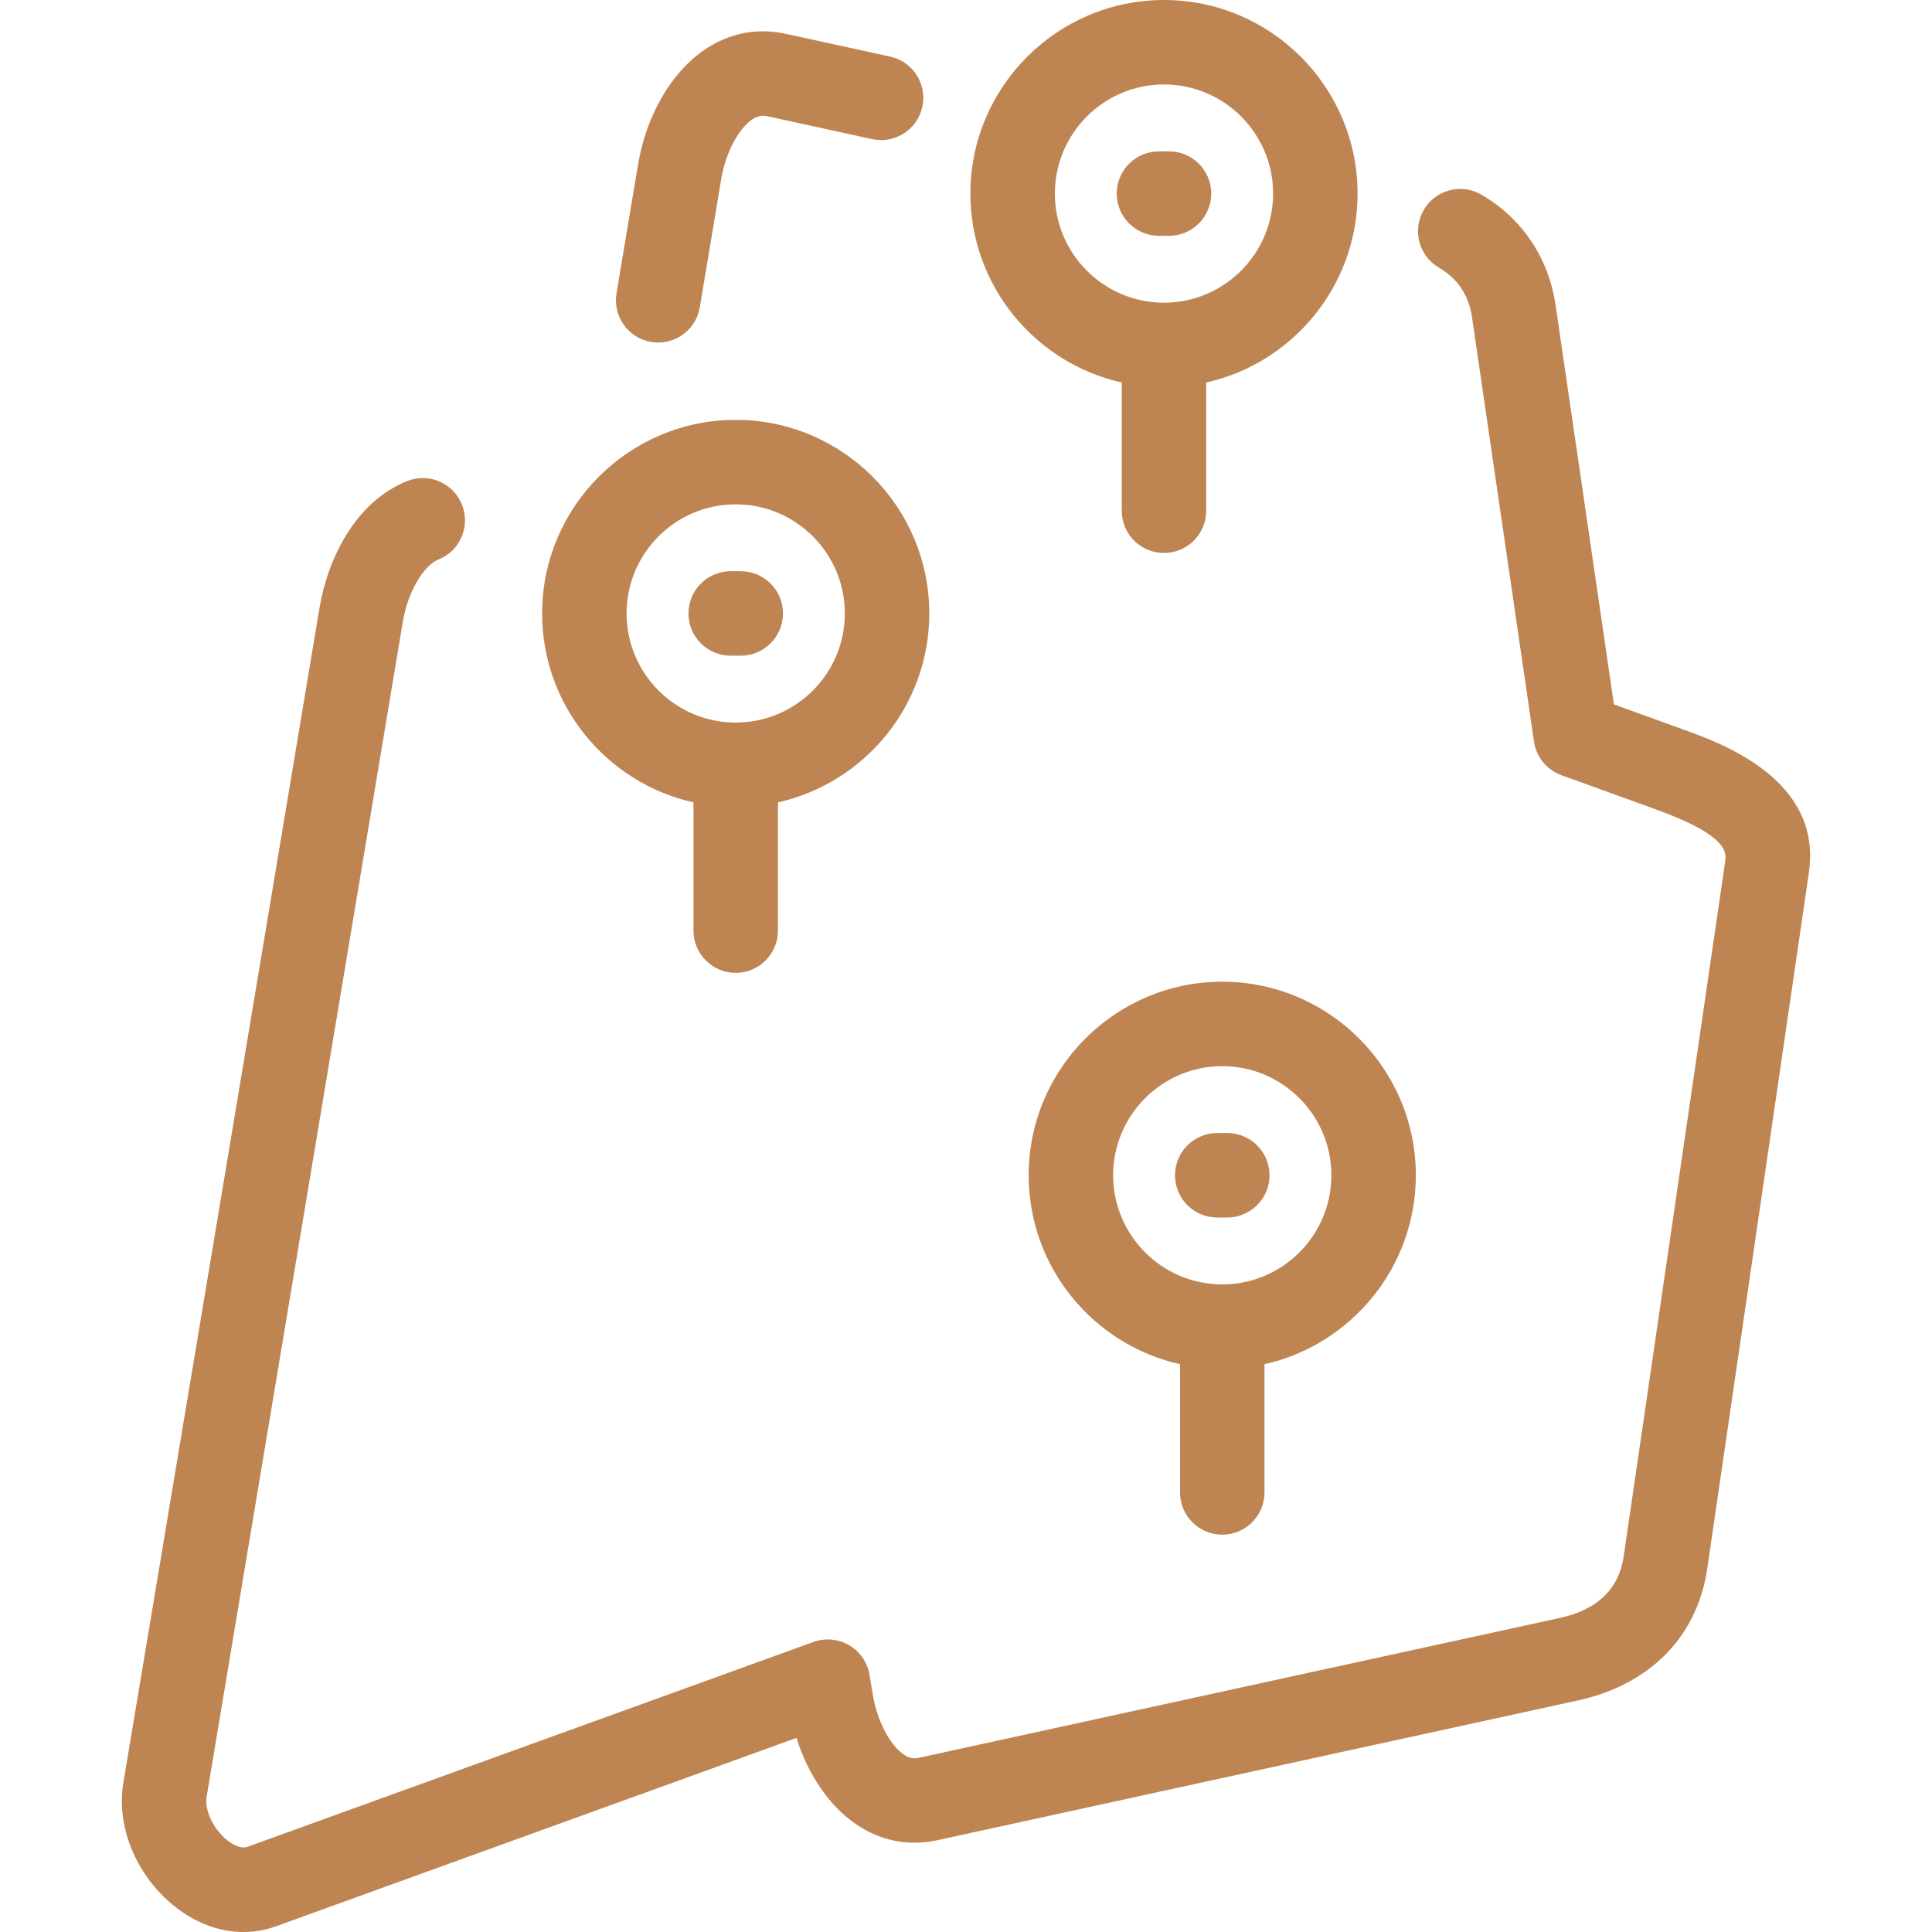 <?xml version="1.0"?>
<svg xmlns="http://www.w3.org/2000/svg" xmlns:xlink="http://www.w3.org/1999/xlink" xmlns:svgjs="http://svgjs.com/svgjs" version="1.1" width="512px" height="512px" x="0" y="0" viewBox="0 0 411.743 411.743" style="enable-background:new 0 0 512 512" xml:space="preserve" class=""><g>
<path id="XMLID_45_" d="M237.994,41.255c0-4.971,4.029-9,9-9h2.143c4.971,0,9,4.029,9,9s-4.029,9-9,9h-2.143  C242.024,50.255,237.994,46.226,237.994,41.255z M250.413,250.471c0,4.971,4.029,9,9,9h2.143c4.971,0,9-4.029,9-9s-4.029-9-9-9  h-2.143C254.443,241.471,250.413,245.5,250.413,250.471z M260.485,209.216c22.747,0,41.254,18.507,41.254,41.255  c0,19.657-13.82,36.148-32.254,40.266v27.329c0,4.971-4.029,9-9,9c-4.971,0-9-4.029-9-9v-27.329  c-18.435-4.117-32.256-20.608-32.256-40.266C219.229,227.723,237.736,209.216,260.485,209.216z M260.485,227.216  c-12.823,0-23.256,10.433-23.256,23.255s10.433,23.255,23.256,23.255c12.822,0,23.254-10.433,23.254-23.255  S273.307,227.216,260.485,227.216z M115.535,130.736c0-22.748,18.508-41.255,41.257-41.255s41.256,18.507,41.256,41.255  c0,19.657-13.821,36.148-32.256,40.267v27.328c0,4.971-4.029,9-9,9s-9-4.029-9-9v-27.328  C129.358,166.885,115.535,150.394,115.535,130.736z M133.535,130.736c0,12.823,10.433,23.255,23.257,23.255  c12.823,0,23.256-10.432,23.256-23.255s-10.433-23.255-23.256-23.255C143.968,107.481,133.535,117.913,133.535,130.736z   M206.81,41.255C206.81,18.507,225.317,0,248.065,0c22.749,0,41.256,18.507,41.256,41.255c0,19.657-13.821,36.148-32.256,40.267  v27.328c0,4.971-4.029,9-9,9s-9-4.029-9-9V81.521C220.631,77.403,206.81,60.912,206.81,41.255z M224.81,41.255  c0,12.823,10.432,23.255,23.255,23.255c12.823,0,23.256-10.432,23.256-23.255S260.888,18,248.065,18  C235.242,18,224.81,28.432,224.81,41.255z M359.02,155.57l-15.068-5.454l-12.414-85.005c-1.477-10.122-7.084-18.506-15.79-23.607  c-4.29-2.515-9.803-1.071-12.314,3.216c-2.514,4.288-1.074,9.802,3.215,12.314c4.062,2.381,6.377,5.872,7.078,10.677l13.193,90.336  c0.479,3.281,2.724,6.033,5.842,7.162l20.132,7.287c13.8,4.995,15.159,8.439,14.803,10.882l-21.658,148.296  c-1.018,6.972-5.612,11.396-13.657,13.151l-136.509,29.779c-1.214,0.264-2.158,0.064-3.27-0.689  c-2.966-2.008-5.67-7.208-6.577-12.642l-0.727-4.359c-0.439-2.636-2.027-4.94-4.334-6.289c-2.309-1.352-5.094-1.603-7.607-0.694  L52.745,393.585c-1.717,0.624-3.88-1.021-4.503-1.539c-2.866-2.388-4.672-6.325-4.199-9.159l41.819-250.464  c1.018-6.102,4.345-11.891,7.574-13.18c4.617-1.842,6.865-7.078,5.022-11.694c-1.843-4.617-7.08-6.87-11.694-5.022  c-11.188,4.465-16.974,16.842-18.656,26.934L26.289,379.923c-1.537,9.209,2.56,19.396,10.436,25.955  c4.639,3.863,9.915,5.865,15.153,5.865c2.359,0,4.712-0.406,6.994-1.232l110.869-40.129c2.493,7.906,7.044,14.562,12.767,18.438  c5.206,3.525,11.154,4.689,17.199,3.371l136.509-29.779c15.442-3.368,25.515-13.624,27.632-28.137l21.658-148.295  C388.396,166.204,367.054,158.479,359.02,155.57z M155.724,139.736h2.141c4.971,0,9-4.029,9-9s-4.029-9-9-9h-2.141  c-4.971,0-9,4.029-9,9S150.753,139.736,155.724,139.736z M138.785,72.874c0.502,0.084,1.001,0.124,1.493,0.124  c4.319,0,8.132-3.118,8.866-7.519l4.569-27.365c0.908-5.437,3.612-10.636,6.578-12.645c1.113-0.752,2.061-0.952,3.271-0.688  l22.293,4.863c4.858,1.063,9.652-2.019,10.711-6.875c1.06-4.856-2.019-9.651-6.875-10.711l-22.292-4.863  c-6.046-1.318-11.995-0.154-17.2,3.371c-7.155,4.845-12.479,14.035-14.239,24.583l-4.569,27.365  C130.572,67.417,133.882,72.056,138.785,72.874z" fill="#be8553" data-original="#000000"/>
<g>
</g>
<g>
</g>
<g>
</g>
<g>
</g>
<g>
</g>
<g>
</g>
<g>
</g>
<g>
</g>
<g>
</g>
<g>
</g>
<g>
</g>
<g>
</g>
<g>
</g>
<g>
</g>
<g>
</g>
</g></svg>
